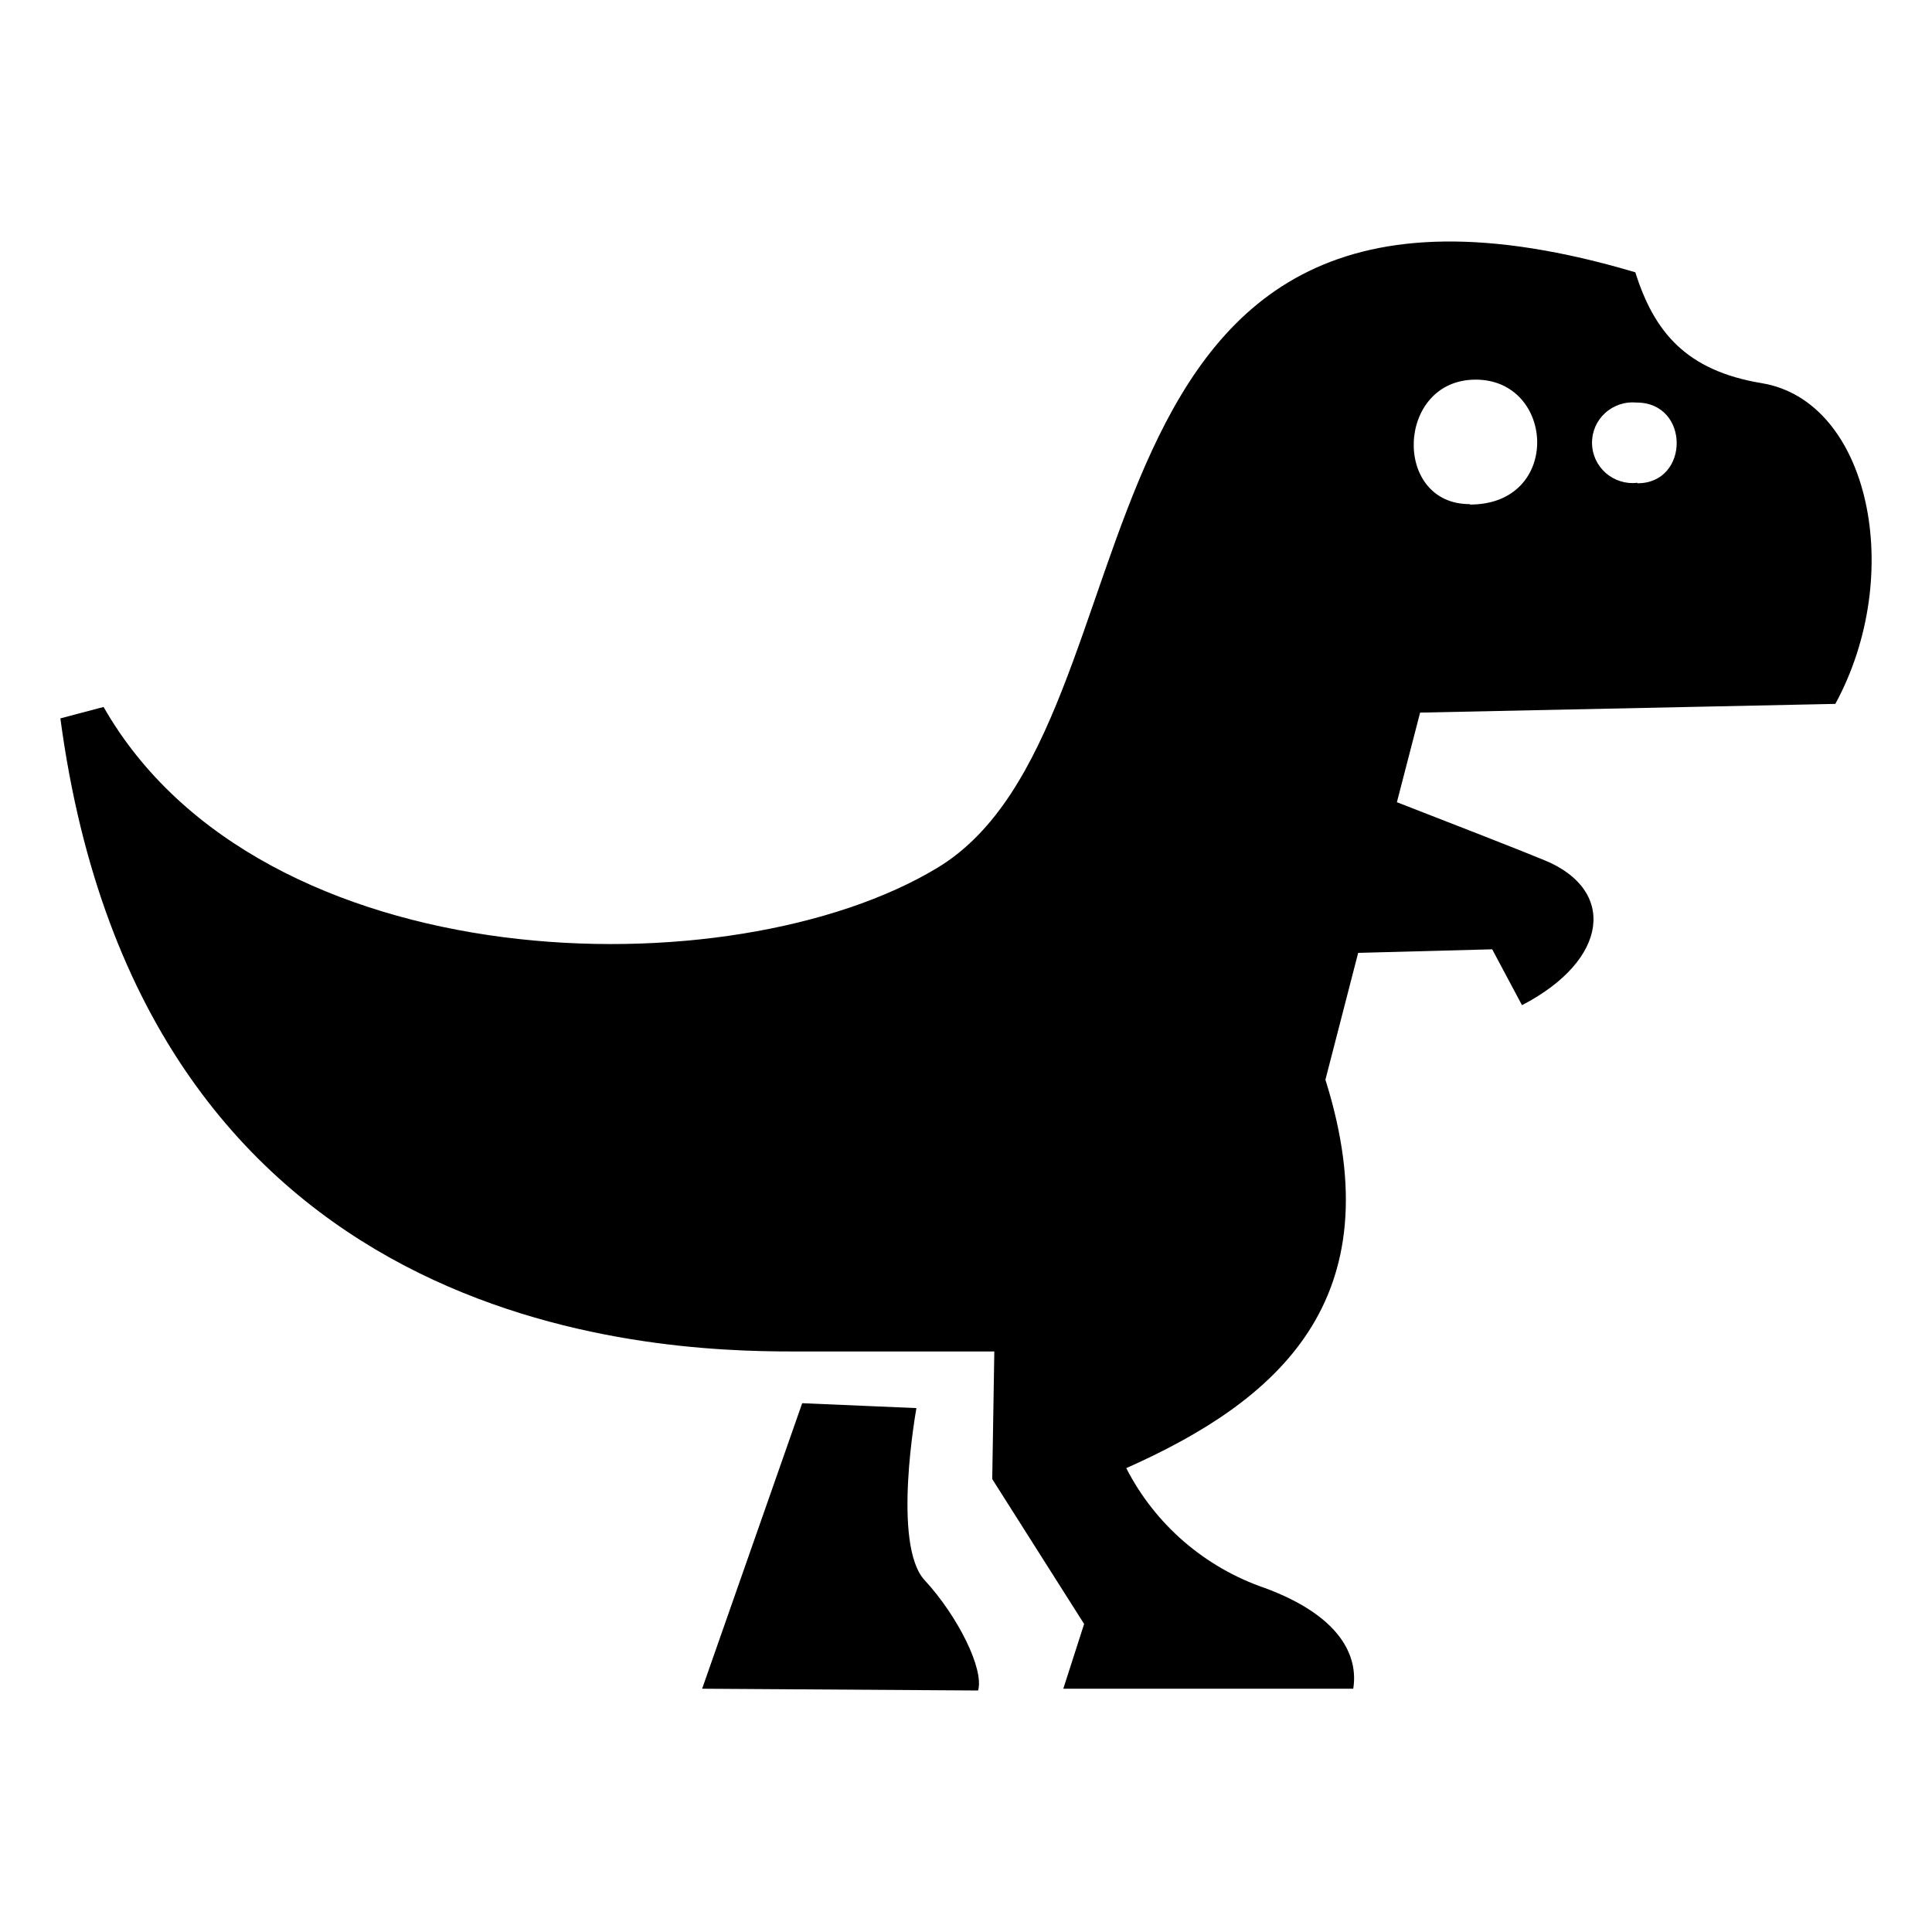 <svg width="64" height="64" viewBox="0 0 64 64" fill="none" xmlns="http://www.w3.org/2000/svg">
<path fill-rule="evenodd" clip-rule="evenodd" d="M31.059 28.743C38.829 24.041 34.512 3.191 54.172 9.02C54.789 10.979 55.84 12.277 58.361 12.693C61.933 13.286 63.132 19.026 60.798 23.317L47.043 23.606L46.274 26.574C47.877 27.196 50.502 28.219 51.168 28.499C53.551 29.478 53.304 31.8 50.418 33.298L49.431 31.447L44.991 31.565L43.906 35.767C46.219 43.114 42.263 46.43 37.309 48.634C38.263 50.499 39.91 51.924 41.903 52.606C44.414 53.536 45.001 54.864 44.828 55.941H35.223L35.913 53.796L32.869 48.996L32.938 44.769H26.253C21.591 44.769 4.723 44.177 2 23.797L3.431 23.419C8.636 32.539 24.27 32.853 31.059 28.743ZM54.246 16.009C55.973 16.009 55.988 13.335 54.212 13.335C54.024 13.317 53.834 13.338 53.656 13.398C53.477 13.458 53.312 13.554 53.173 13.681C53.034 13.807 52.923 13.961 52.848 14.133C52.773 14.305 52.735 14.491 52.737 14.678C52.739 14.866 52.78 15.05 52.858 15.221C52.937 15.391 53.05 15.543 53.192 15.668C53.333 15.792 53.499 15.885 53.679 15.941C53.859 15.998 54.049 16.016 54.237 15.994L54.246 16.009ZM48.696 16.714C51.745 16.714 51.518 12.576 48.884 12.576C46.249 12.576 46.116 16.7 48.686 16.7L48.696 16.714ZM30.358 46.645C30.358 46.645 29.534 51.161 30.63 52.346C31.725 53.532 32.603 55.285 32.401 56L23.259 55.941L26.574 46.483L30.358 46.645Z" fill="currentColor"/>
</svg>
